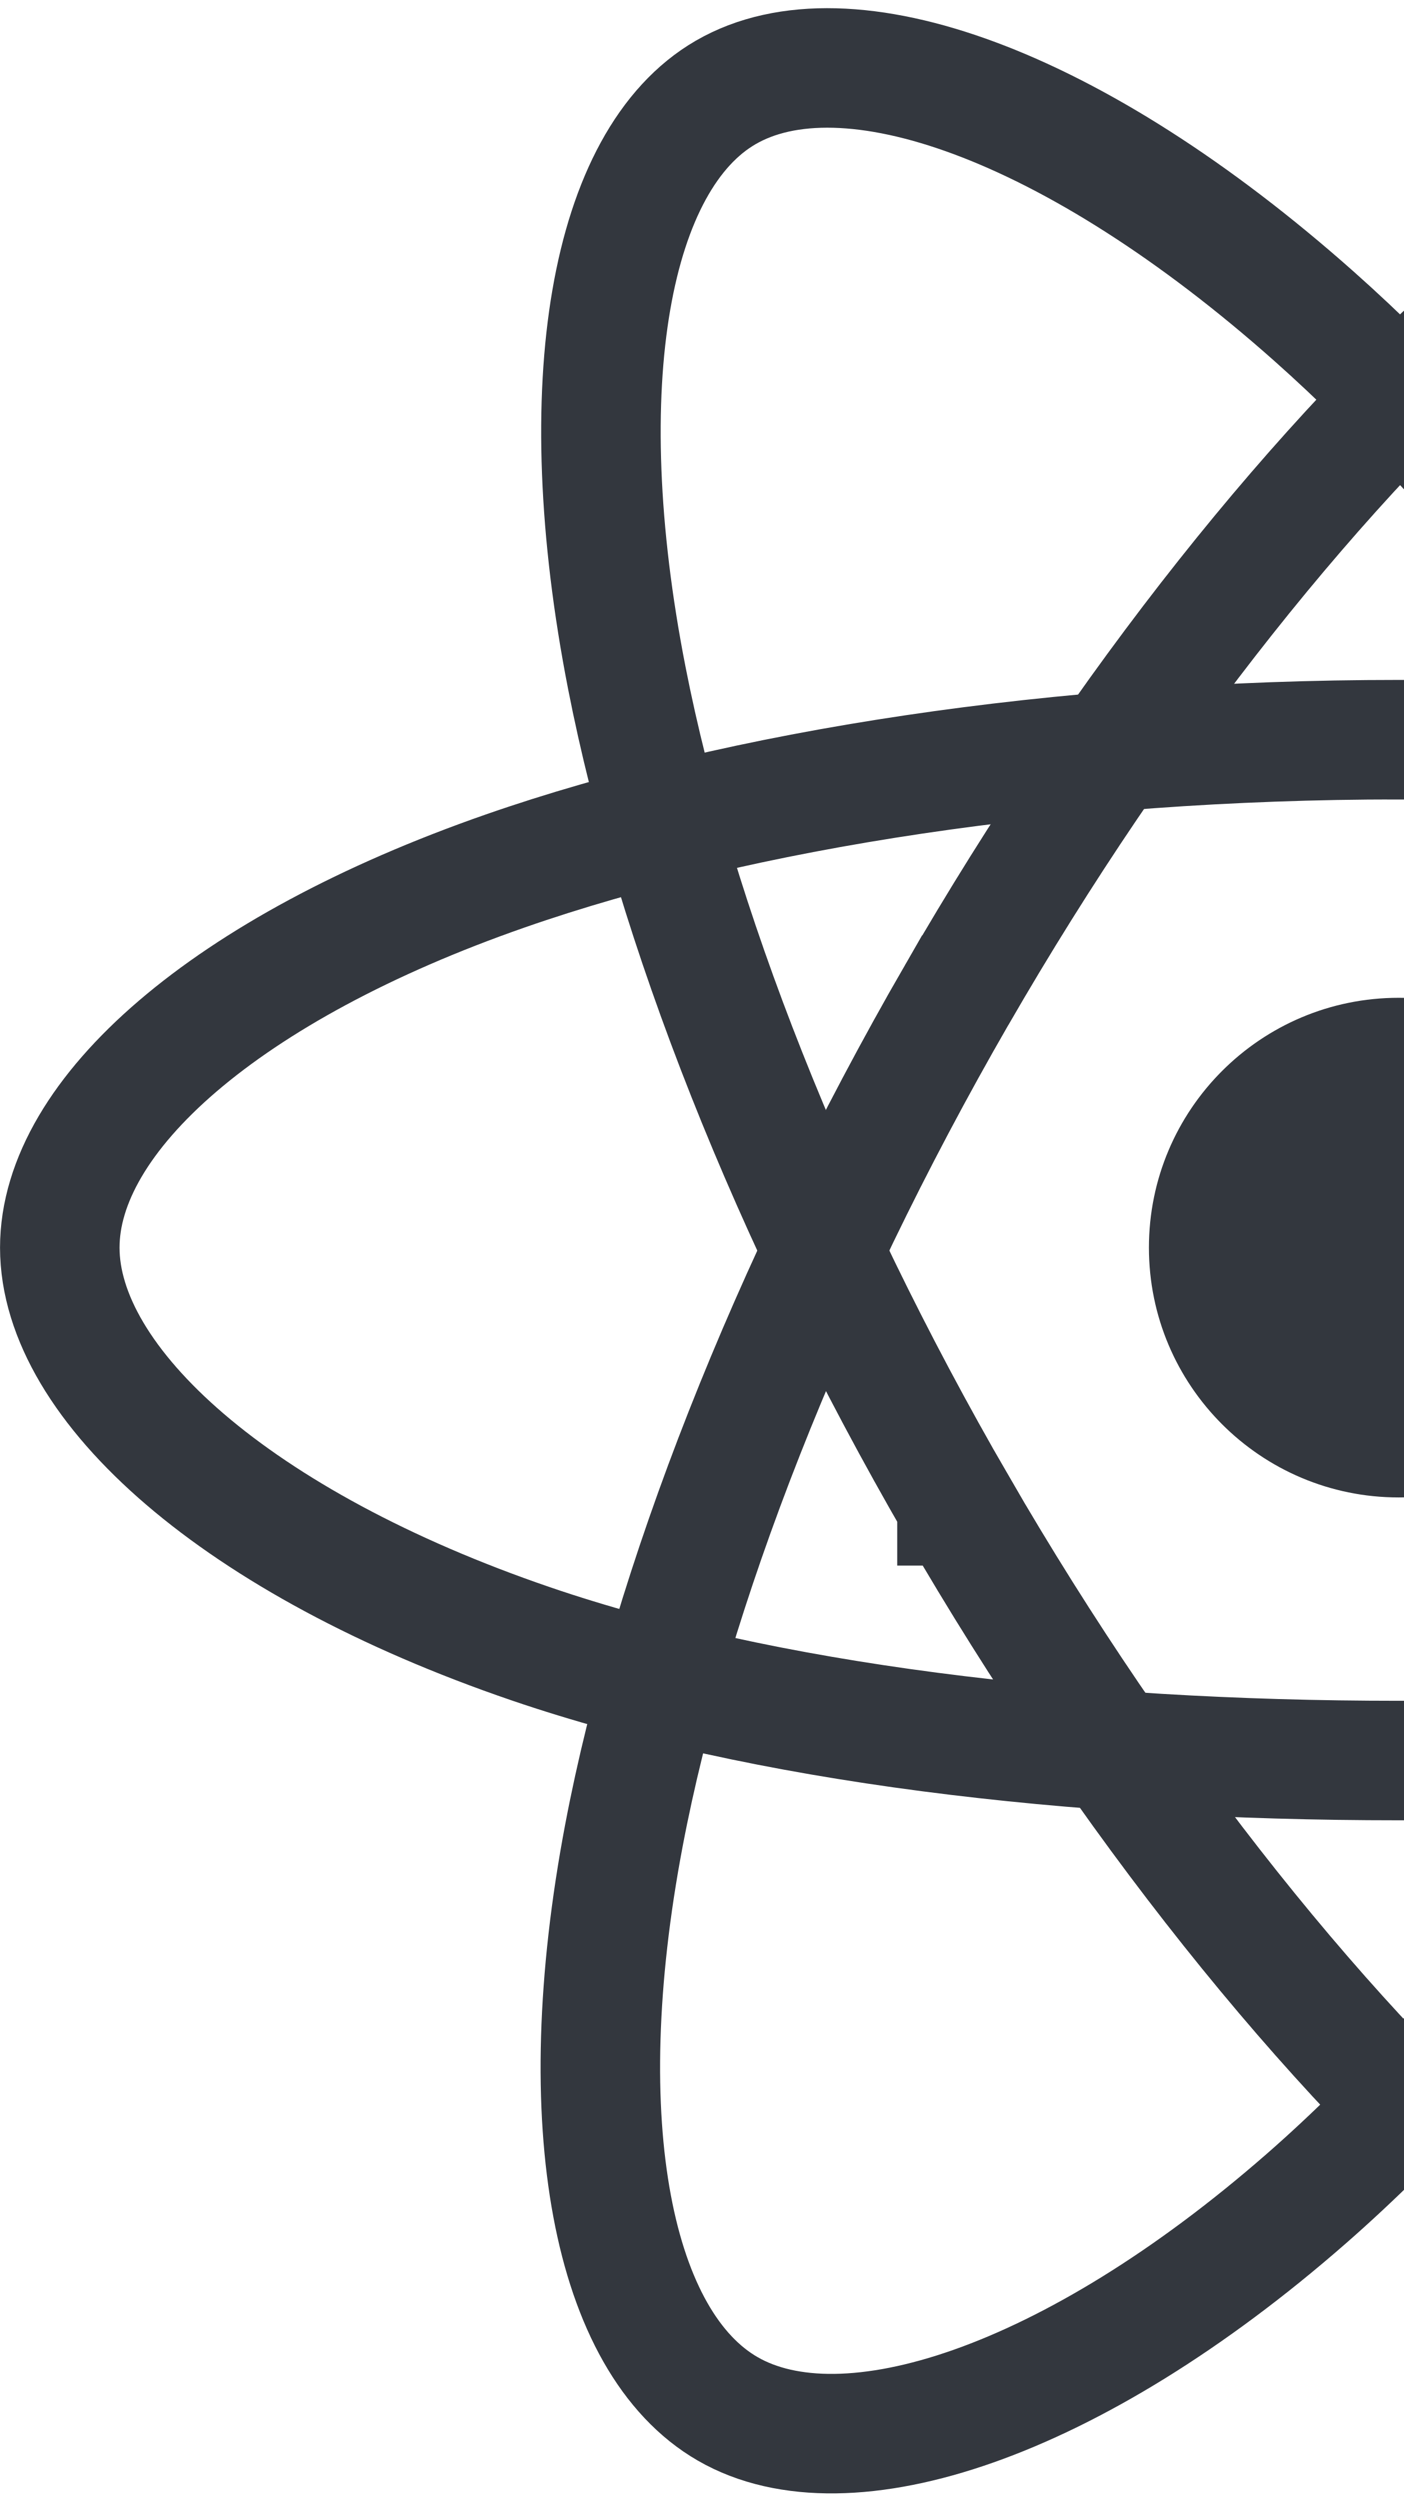 <svg xmlns="http://www.w3.org/2000/svg" width="132" height="235" fill="none"><path fill="#33373E" d="M131.503 140.767c12.971 0 23.485-10.514 23.485-23.485 0-12.97-10.514-23.485-23.485-23.485-12.97 0-23.485 10.515-23.485 23.485 0 12.971 10.515 23.485 23.485 23.485Z"/><g stroke="#33373E" stroke-width="11.235" clip-rule="evenodd"><path d="M131.508 69.533c31.532 0 60.824 4.524 82.911 12.128 26.611 9.161 42.972 23.048 42.972 35.622 0 13.103-17.34 27.856-45.916 37.324-21.605 7.158-50.035 10.894-79.967 10.894-30.689 0-59.749-3.507-81.597-10.973-27.642-9.448-44.29-24.391-44.29-37.245 0-12.472 15.621-26.252 41.858-35.399 22.169-7.729 52.185-12.351 84.025-12.351h.004Z"/><path d="M89.943 93.545c15.753-27.316 34.306-50.43 51.926-65.765C163.1 9.305 183.303 2.07 194.195 8.35c11.352 6.546 15.469 28.938 9.394 58.422-4.587 22.292-15.558 48.786-30.511 74.715-15.332 26.585-32.887 50.007-50.268 65.199-21.993 19.226-43.256 26.183-54.39 19.762-10.805-6.227-14.937-26.647-9.754-53.946 4.38-23.065 15.37-51.376 31.272-78.958h.005Z"/><path d="M89.973 141.557C74.176 114.272 63.42 86.65 58.93 63.726c-5.405-27.62-1.584-48.738 9.299-55.037 11.34-6.566 32.795 1.05 55.306 21.038 17.019 15.111 34.496 37.843 49.493 63.748 15.375 26.559 26.899 53.466 31.382 76.111 5.673 28.656 1.081 50.552-10.043 56.991-10.794 6.249-30.546-.367-51.608-18.491-17.795-15.313-36.834-38.974-52.787-66.53v.001Z"/></g></svg>
